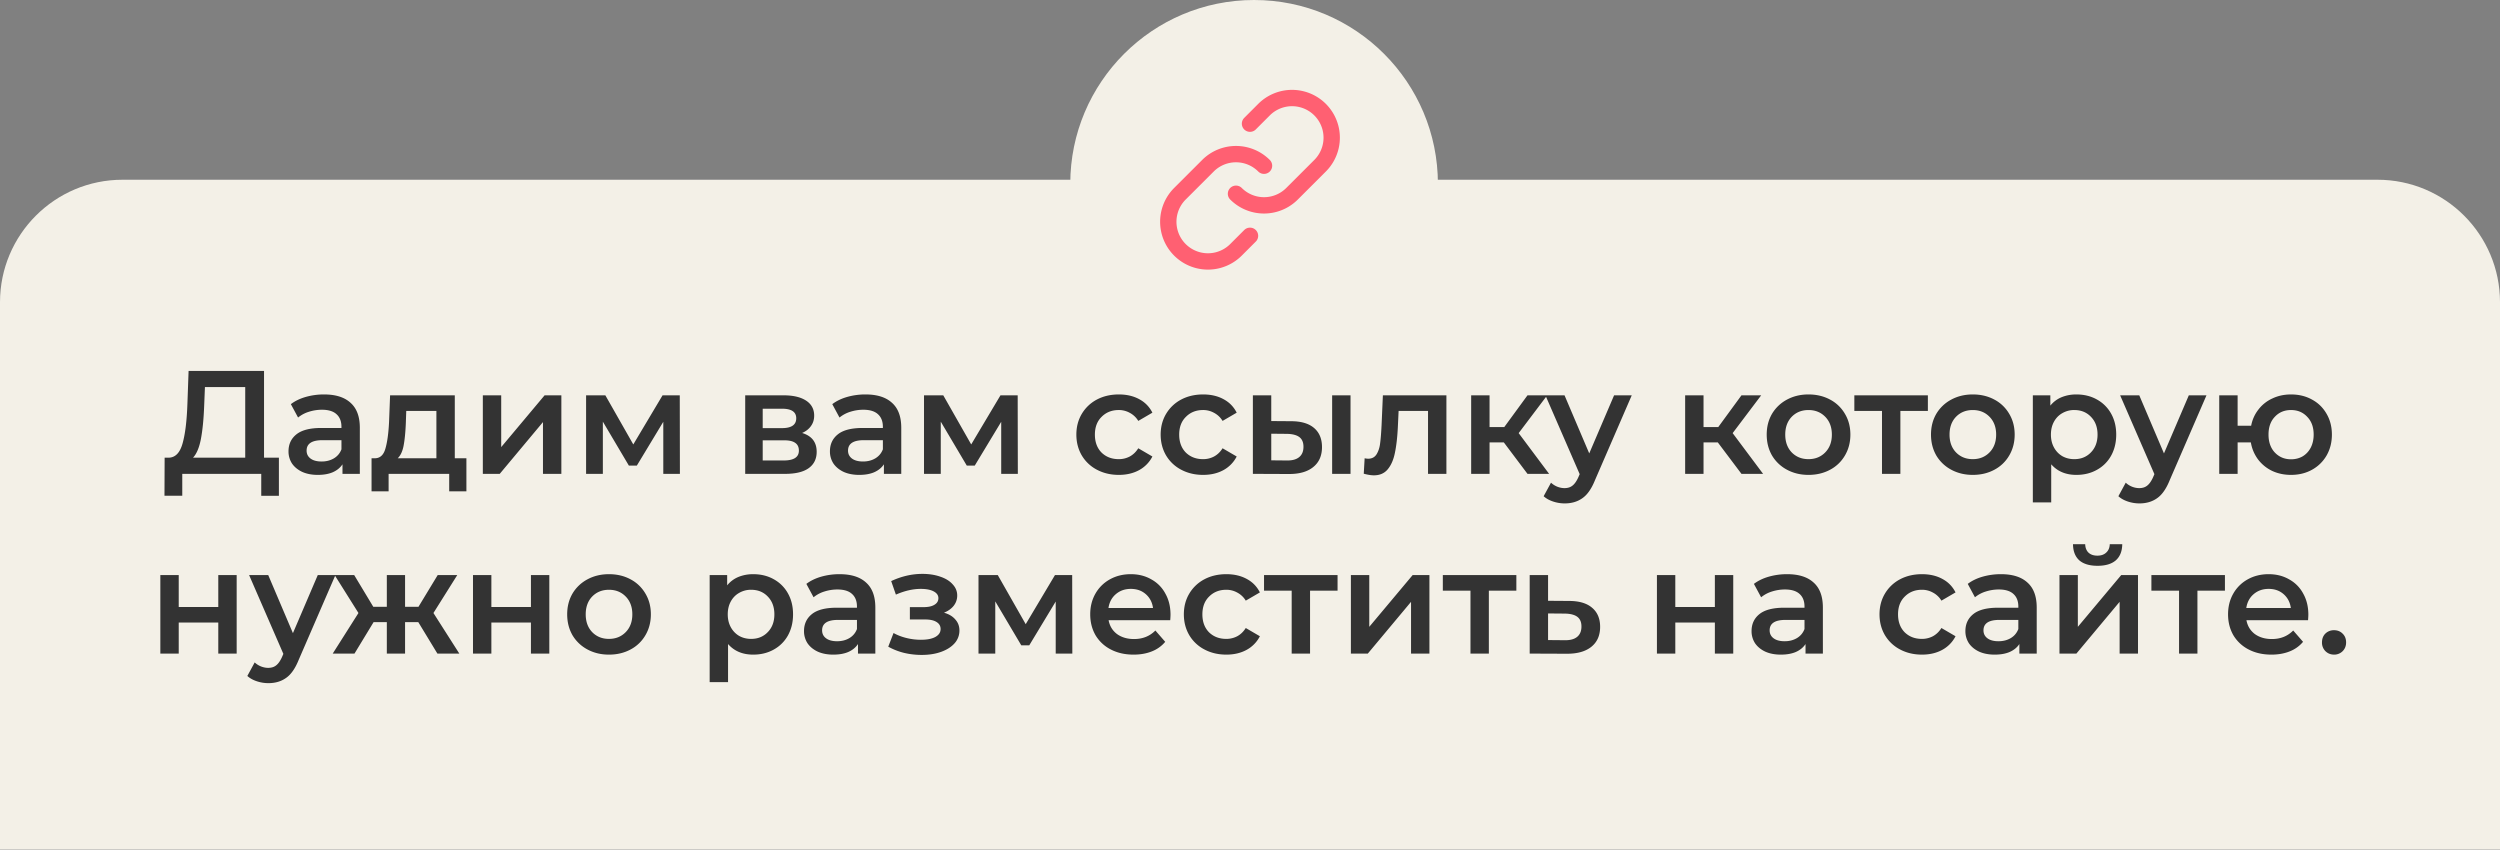 <svg width="306" height="104" viewBox="0 0 306 104" fill="none" xmlns="http://www.w3.org/2000/svg"><rect x="0" y="0" width="306" height="104" fill="#808080" stroke="none"/><g opacity=".9" fill="#FFFCF2"><path d="M0 37c0-8.284 6.716-15 15-15h276c8.284 0 15 6.716 15 15v67H0V37z"/><path d="M176 22.5c0 12.426-10.074 22.5-22.5 22.5S131 34.926 131 22.5 141.074 0 153.5 0 176 10.074 176 22.5z"/></g><path d="M154.715 20.285a4.852 4.852 0 00-6.861 0l-3.433 3.43a4.853 4.853 0 006.864 6.864L153 28.863m-1.715-5.148a4.852 4.852 0 006.861 0l3.433-3.43a4.853 4.853 0 00-6.864-6.864L153 15.137" stroke="#FF6072" stroke-width="2" stroke-linecap="round" stroke-linejoin="round"/><path d="M34.137 56.02v4.662h-2.16V58H22.31v2.682h-2.178l.018-4.662h.54c.792-.036 1.344-.618 1.656-1.746.324-1.14.522-2.766.594-4.878l.144-3.996h9.234v10.62h1.818zm-9.144-6.408c-.06 1.632-.192 2.994-.396 4.086-.204 1.08-.528 1.854-.972 2.322h6.39v-8.64h-4.932l-.09 2.232zM39.67 48.28c1.416 0 2.496.342 3.24 1.026.756.672 1.134 1.692 1.134 3.06V58H41.92v-1.17c-.276.42-.672.744-1.188.972-.504.216-1.116.324-1.836.324s-1.35-.12-1.89-.36c-.54-.252-.96-.594-1.26-1.026a2.686 2.686 0 01-.432-1.494c0-.864.318-1.554.954-2.07.648-.528 1.662-.792 3.042-.792h2.484v-.144c0-.672-.204-1.188-.612-1.548-.396-.36-.99-.54-1.782-.54-.54 0-1.074.084-1.602.252a3.925 3.925 0 00-1.314.702l-.882-1.638c.504-.384 1.11-.678 1.818-.882a8.089 8.089 0 012.25-.306zm-.306 8.208c.564 0 1.062-.126 1.494-.378.444-.264.756-.636.936-1.116v-1.116h-2.322c-1.296 0-1.944.426-1.944 1.278 0 .408.162.732.486.972.324.24.774.36 1.35.36zm17.724-.396v4.05h-2.106V58h-7.416v2.142h-2.088v-4.05h.45c.612-.024 1.026-.414 1.242-1.17.228-.768.378-1.848.45-3.24l.126-3.294h7.92v7.704h1.422zm-7.416-4.248c-.048 1.104-.138 2.004-.27 2.7-.132.696-.372 1.212-.72 1.548h4.734v-5.796h-3.69l-.054 1.548zm9.426-3.456h2.25v6.336l5.31-6.336h2.052V58h-2.25v-6.336L61.168 58h-2.07v-9.612zM81.187 58v-6.372l-3.24 5.364h-.972l-3.186-5.382V58h-2.052v-9.612h2.358l3.42 6.012 3.582-6.012h2.106L83.22 58h-2.034zm16.992-5.004c1.188.36 1.782 1.128 1.782 2.304 0 .864-.324 1.53-.972 1.998-.648.468-1.608.702-2.88.702h-4.896v-9.612h4.698c1.176 0 2.094.216 2.754.648.66.432.99 1.044.99 1.836 0 .492-.132.918-.396 1.278-.252.36-.612.642-1.08.846zm-4.824-.594h2.358c1.164 0 1.746-.402 1.746-1.206 0-.78-.582-1.17-1.746-1.17h-2.358v2.376zm2.574 3.96c1.236 0 1.854-.402 1.854-1.206 0-.42-.144-.732-.432-.936-.288-.216-.738-.324-1.35-.324h-2.646v2.466h2.574zm10.011-8.082c1.416 0 2.496.342 3.24 1.026.756.672 1.134 1.692 1.134 3.06V58h-2.124v-1.17c-.276.42-.672.744-1.188.972-.504.216-1.116.324-1.836.324s-1.35-.12-1.89-.36c-.54-.252-.96-.594-1.26-1.026a2.686 2.686 0 01-.432-1.494c0-.864.318-1.554.954-2.07.648-.528 1.662-.792 3.042-.792h2.484v-.144c0-.672-.204-1.188-.612-1.548-.396-.36-.99-.54-1.782-.54-.54 0-1.074.084-1.602.252a3.925 3.925 0 00-1.314.702l-.882-1.638c.504-.384 1.11-.678 1.818-.882a8.089 8.089 0 012.25-.306zm-.306 8.208c.564 0 1.062-.126 1.494-.378.444-.264.756-.636.936-1.116v-1.116h-2.322c-1.296 0-1.944.426-1.944 1.278 0 .408.162.732.486.972.324.24.774.36 1.35.36zM122.548 58v-6.372l-3.24 5.364h-.972l-3.186-5.382V58h-2.052v-9.612h2.358l3.42 6.012 3.582-6.012h2.106l.018 9.612h-2.034zm14.401.126c-.996 0-1.89-.21-2.682-.63a4.645 4.645 0 01-1.854-1.746c-.444-.756-.666-1.608-.666-2.556s.222-1.794.666-2.538a4.676 4.676 0 011.836-1.746c.792-.42 1.692-.63 2.7-.63.948 0 1.776.192 2.484.576.72.384 1.26.936 1.62 1.656l-1.728 1.008a2.656 2.656 0 00-1.044-.99 2.72 2.72 0 00-1.35-.342c-.84 0-1.536.276-2.088.828-.552.54-.828 1.266-.828 2.178 0 .912.27 1.644.81 2.196.552.54 1.254.81 2.106.81a2.84 2.84 0 001.35-.324c.42-.228.768-.564 1.044-1.008l1.728 1.008a3.936 3.936 0 01-1.638 1.674c-.708.384-1.53.576-2.466.576zm10.318 0c-.996 0-1.89-.21-2.682-.63a4.645 4.645 0 01-1.854-1.746c-.444-.756-.666-1.608-.666-2.556s.222-1.794.666-2.538a4.676 4.676 0 011.836-1.746c.792-.42 1.692-.63 2.7-.63.948 0 1.776.192 2.484.576.72.384 1.26.936 1.62 1.656l-1.728 1.008a2.656 2.656 0 00-1.044-.99 2.72 2.72 0 00-1.35-.342c-.84 0-1.536.276-2.088.828-.552.54-.828 1.266-.828 2.178 0 .912.27 1.644.81 2.196.552.54 1.254.81 2.106.81a2.84 2.84 0 001.35-.324c.42-.228.768-.564 1.044-1.008l1.728 1.008a3.936 3.936 0 01-1.638 1.674c-.708.384-1.53.576-2.466.576zm10.765-6.57c1.224 0 2.16.276 2.808.828.648.552.972 1.332.972 2.34 0 1.056-.36 1.872-1.08 2.448-.708.576-1.716.858-3.024.846L153.352 58v-9.612h2.25v3.15l2.43.018zm5.022-3.168h2.25V58h-2.25v-9.612zm-5.544 7.974c.66.012 1.164-.126 1.512-.414.348-.288.522-.708.522-1.26 0-.54-.168-.936-.504-1.188-.336-.252-.846-.384-1.53-.396l-1.908-.018v3.258l1.908.018zm19.53-7.974V58h-2.25v-7.704h-3.6l-.09 1.908c-.06 1.272-.18 2.34-.36 3.204-.168.852-.462 1.53-.882 2.034-.408.492-.972.738-1.692.738-.336 0-.75-.066-1.242-.198l.108-1.89c.168.036.312.054.432.054.456 0 .798-.18 1.026-.54.228-.372.372-.81.432-1.314.072-.516.132-1.248.18-2.196l.162-3.708h7.776zm7.027 5.76h-1.746V58h-2.25v-9.612h2.25v3.888h1.8l2.844-3.888h2.412l-3.492 4.626L189.611 58h-2.646l-2.898-3.852zm15.658-5.76l-4.5 10.386c-.42 1.044-.93 1.776-1.53 2.196-.6.432-1.326.648-2.178.648a4.47 4.47 0 01-1.422-.234c-.468-.156-.852-.372-1.152-.648l.9-1.656c.216.204.468.366.756.486.3.12.6.18.9.18.396 0 .72-.102.972-.306.264-.204.504-.546.72-1.026l.162-.378-4.194-9.648h2.34l3.024 7.11 3.042-7.11h2.16zm10.533 5.76h-1.746V58h-2.25v-9.612h2.25v3.888h1.8l2.844-3.888h2.412l-3.492 4.626L215.802 58h-2.646l-2.898-3.852zm11.099 3.978c-.972 0-1.848-.21-2.628-.63a4.676 4.676 0 01-1.836-1.746c-.432-.756-.648-1.608-.648-2.556s.216-1.794.648-2.538a4.676 4.676 0 011.836-1.746c.78-.42 1.656-.63 2.628-.63.984 0 1.866.21 2.646.63a4.55 4.55 0 011.818 1.746c.444.744.666 1.59.666 2.538 0 .948-.222 1.8-.666 2.556a4.55 4.55 0 01-1.818 1.746c-.78.42-1.662.63-2.646.63zm0-1.926c.828 0 1.512-.276 2.052-.828.54-.552.81-1.278.81-2.178 0-.9-.27-1.626-.81-2.178s-1.224-.828-2.052-.828c-.828 0-1.512.276-2.052.828-.528.552-.792 1.278-.792 2.178 0 .9.264 1.626.792 2.178.54.552 1.224.828 2.052.828zm14.615-5.904h-3.366V58h-2.25v-7.704h-3.384v-1.908h9v1.908zm5.494 7.83c-.972 0-1.848-.21-2.628-.63a4.676 4.676 0 01-1.836-1.746c-.432-.756-.648-1.608-.648-2.556s.216-1.794.648-2.538a4.676 4.676 0 011.836-1.746c.78-.42 1.656-.63 2.628-.63.984 0 1.866.21 2.646.63a4.55 4.55 0 011.818 1.746c.444.744.666 1.59.666 2.538 0 .948-.222 1.8-.666 2.556a4.55 4.55 0 01-1.818 1.746c-.78.42-1.662.63-2.646.63zm0-1.926c.828 0 1.512-.276 2.052-.828.54-.552.81-1.278.81-2.178 0-.9-.27-1.626-.81-2.178s-1.224-.828-2.052-.828c-.828 0-1.512.276-2.052.828-.528.552-.792 1.278-.792 2.178 0 .9.264 1.626.792 2.178.54.552 1.224.828 2.052.828zm12.681-7.92c.936 0 1.77.204 2.502.612a4.397 4.397 0 011.746 1.728c.42.744.63 1.602.63 2.574 0 .972-.21 1.836-.63 2.592a4.397 4.397 0 01-1.746 1.728c-.732.408-1.566.612-2.502.612-1.296 0-2.322-.432-3.078-1.296v4.662h-2.25V48.388h2.142v1.26a3.495 3.495 0 011.368-1.026 4.717 4.717 0 011.818-.342zm-.252 7.92c.828 0 1.506-.276 2.034-.828.54-.552.81-1.278.81-2.178 0-.9-.27-1.626-.81-2.178-.528-.552-1.206-.828-2.034-.828a2.84 2.84 0 00-1.458.378c-.432.24-.774.588-1.026 1.044-.252.456-.378.984-.378 1.584 0 .6.126 1.128.378 1.584.252.456.594.81 1.026 1.062.432.24.918.36 1.458.36zm16.177-7.812l-4.5 10.386c-.42 1.044-.93 1.776-1.53 2.196-.6.432-1.326.648-2.178.648a4.47 4.47 0 01-1.422-.234c-.468-.156-.852-.372-1.152-.648l.9-1.656c.216.204.468.366.756.486.3.12.6.18.9.18.396 0 .72-.102.972-.306.264-.204.504-.546.72-1.026l.162-.378-4.194-9.648h2.34l3.024 7.11 3.042-7.11h2.16zm10.347-.108c.96 0 1.818.21 2.574.63.756.408 1.35.99 1.782 1.746.432.744.648 1.59.648 2.538 0 .948-.216 1.8-.648 2.556a4.614 4.614 0 01-1.782 1.746c-.756.42-1.614.63-2.574.63-.84 0-1.608-.162-2.304-.486a4.705 4.705 0 01-1.728-1.404 4.775 4.775 0 01-.882-2.088h-1.62V58h-2.25v-9.612h2.25v3.726h1.656a4.533 4.533 0 01.9-1.998 4.488 4.488 0 011.71-1.35c.684-.324 1.44-.486 2.268-.486zm0 7.938c.528 0 1.002-.12 1.422-.36.42-.252.75-.606.99-1.062.24-.468.36-1.002.36-1.602 0-.912-.264-1.638-.792-2.178-.516-.552-1.176-.828-1.98-.828s-1.464.276-1.98.828c-.516.54-.774 1.266-.774 2.178 0 .912.258 1.644.774 2.196.528.552 1.188.828 1.98.828zM19.626 70.388h2.25v3.906h4.842v-3.906h2.25V80h-2.25v-3.798h-4.842V80h-2.25v-9.612zm21.43 0l-4.5 10.386c-.42 1.044-.93 1.776-1.53 2.196-.6.432-1.326.648-2.178.648a4.47 4.47 0 01-1.422-.234c-.468-.156-.852-.372-1.152-.648l.9-1.656c.216.204.468.366.756.486.3.12.6.18.9.18.396 0 .72-.102.972-.306.264-.204.504-.546.72-1.026l.162-.378-4.194-9.648h2.34l3.024 7.11 3.042-7.11h2.16zm10.144 5.76h-1.62V80h-2.233v-3.852h-1.62L43.388 80h-2.663l3.15-4.968-2.916-4.644h2.394l2.34 3.888h1.655v-3.888h2.233v3.888h1.638l2.357-3.888h2.394l-2.916 4.644L56.222 80h-2.683l-2.34-3.852zm6.694-5.76h2.25v3.906h4.842v-3.906h2.25V80h-2.25v-3.798h-4.842V80h-2.25v-9.612zm16.641 9.738c-.972 0-1.848-.21-2.628-.63a4.676 4.676 0 01-1.836-1.746c-.432-.756-.648-1.608-.648-2.556s.216-1.794.648-2.538a4.676 4.676 0 011.836-1.746c.78-.42 1.656-.63 2.628-.63.984 0 1.866.21 2.646.63A4.55 4.55 0 0179 72.656c.444.744.666 1.59.666 2.538 0 .948-.222 1.8-.666 2.556a4.55 4.55 0 01-1.818 1.746c-.78.42-1.662.63-2.646.63zm0-1.926c.828 0 1.512-.276 2.052-.828.54-.552.81-1.278.81-2.178 0-.9-.27-1.626-.81-2.178s-1.224-.828-2.052-.828c-.828 0-1.512.276-2.052.828-.528.552-.792 1.278-.792 2.178 0 .9.264 1.626.792 2.178.54.552 1.224.828 2.052.828zm17.656-7.92c.936 0 1.77.204 2.502.612a4.397 4.397 0 011.746 1.728c.42.744.63 1.602.63 2.574 0 .972-.21 1.836-.63 2.592a4.397 4.397 0 01-1.746 1.728c-.732.408-1.566.612-2.502.612-1.296 0-2.322-.432-3.078-1.296v4.662h-2.25V70.388h2.142v1.26a3.495 3.495 0 011.368-1.026 4.717 4.717 0 011.818-.342zm-.252 7.92c.828 0 1.506-.276 2.034-.828.54-.552.81-1.278.81-2.178 0-.9-.27-1.626-.81-2.178-.528-.552-1.206-.828-2.034-.828a2.84 2.84 0 00-1.458.378c-.432.24-.774.588-1.026 1.044-.252.456-.378.984-.378 1.584 0 .6.126 1.128.378 1.584.252.456.594.81 1.026 1.062.432.24.918.36 1.458.36zm10.828-7.92c1.416 0 2.496.342 3.24 1.026.756.672 1.134 1.692 1.134 3.06V80h-2.124v-1.17c-.276.42-.672.744-1.188.972-.504.216-1.116.324-1.836.324s-1.35-.12-1.89-.36c-.54-.252-.96-.594-1.26-1.026a2.686 2.686 0 01-.432-1.494c0-.864.318-1.554.954-2.07.648-.528 1.662-.792 3.042-.792h2.484v-.144c0-.672-.204-1.188-.612-1.548-.396-.36-.99-.54-1.782-.54-.54 0-1.074.084-1.602.252a3.926 3.926 0 00-1.314.702l-.882-1.638c.504-.384 1.11-.678 1.818-.882a8.089 8.089 0 012.25-.306zm-.306 8.208c.564 0 1.062-.126 1.494-.378.444-.264.756-.636.936-1.116v-1.116h-2.322c-1.296 0-1.944.426-1.944 1.278 0 .408.162.732.486.972.324.24.774.36 1.35.36zm13.083-3.492c.6.168 1.062.444 1.386.828.336.372.504.822.504 1.35a2.32 2.32 0 01-.594 1.566c-.396.444-.942.792-1.638 1.044s-1.488.378-2.376.378c-.744 0-1.47-.084-2.178-.252a7.858 7.858 0 01-1.926-.756l.648-1.674c.468.264.996.468 1.584.612a7.392 7.392 0 001.764.216c.756 0 1.344-.114 1.764-.342.432-.24.648-.564.648-.972 0-.372-.168-.66-.504-.864-.324-.204-.786-.306-1.386-.306h-1.872v-1.512h1.692c.564 0 1.002-.096 1.314-.288.324-.192.486-.462.486-.81 0-.348-.192-.624-.576-.828-.384-.204-.912-.306-1.584-.306-.96 0-1.974.234-3.042.702l-.576-1.656c1.26-.588 2.532-.882 3.816-.882.816 0 1.548.114 2.196.342.648.216 1.152.528 1.512.936.372.396.558.852.558 1.368 0 .468-.144.888-.432 1.26-.288.36-.684.642-1.188.846zM129.219 80v-6.372l-3.24 5.364h-.972l-3.186-5.382V80h-2.052v-9.612h2.358l3.42 6.012 3.582-6.012h2.106l.018 9.612h-2.034zm14.052-4.752c0 .156-.012.378-.036.666h-7.542c.132.708.474 1.272 1.026 1.692.564.408 1.26.612 2.088.612 1.056 0 1.926-.348 2.61-1.044l1.206 1.386a4.063 4.063 0 01-1.638 1.17c-.66.264-1.404.396-2.232.396-1.056 0-1.986-.21-2.79-.63a4.617 4.617 0 01-1.872-1.746c-.432-.756-.648-1.608-.648-2.556 0-.936.21-1.776.63-2.52a4.578 4.578 0 011.782-1.764c.756-.42 1.608-.63 2.556-.63.936 0 1.77.21 2.502.63a4.25 4.25 0 011.728 1.746c.42.744.63 1.608.63 2.592zm-4.86-3.168c-.72 0-1.332.216-1.836.648-.492.42-.792.984-.9 1.692h5.454c-.096-.696-.39-1.26-.882-1.692-.492-.432-1.104-.648-1.836-.648zm11.695 8.046c-.996 0-1.89-.21-2.682-.63a4.645 4.645 0 01-1.854-1.746c-.444-.756-.666-1.608-.666-2.556s.222-1.794.666-2.538a4.676 4.676 0 011.836-1.746c.792-.42 1.692-.63 2.7-.63.948 0 1.776.192 2.484.576.72.384 1.26.936 1.62 1.656l-1.728 1.008a2.656 2.656 0 00-1.044-.99 2.72 2.72 0 00-1.35-.342c-.84 0-1.536.276-2.088.828-.552.54-.828 1.266-.828 2.178 0 .912.27 1.644.81 2.196.552.54 1.254.81 2.106.81a2.84 2.84 0 001.35-.324c.42-.228.768-.564 1.044-1.008l1.728 1.008a3.936 3.936 0 01-1.638 1.674c-.708.384-1.53.576-2.466.576zm13.611-7.83h-3.366V80h-2.25v-7.704h-3.384v-1.908h9v1.908zm1.632-1.908h2.25v6.336l5.31-6.336h2.052V80h-2.25v-6.336L167.419 80h-2.07v-9.612zm20.253 1.908h-3.366V80h-2.25v-7.704h-3.384v-1.908h9v1.908zm6.456 1.26c1.224 0 2.16.276 2.808.828.66.552.99 1.332.99 2.34 0 1.056-.36 1.872-1.08 2.448-.72.576-1.734.858-3.042.846l-4.5-.018v-9.612h2.25v3.15l2.574.018zm-.522 4.806c.66.012 1.164-.126 1.512-.414.348-.288.522-.708.522-1.26 0-.54-.168-.936-.504-1.188-.336-.252-.846-.384-1.53-.396l-2.052-.018v3.258l2.052.018zm11.272-7.974h2.25v3.906h4.842v-3.906h2.25V80h-2.25v-3.798h-4.842V80h-2.25v-9.612zm15.939-.108c1.416 0 2.496.342 3.24 1.026.756.672 1.134 1.692 1.134 3.06V80h-2.124v-1.17c-.276.42-.672.744-1.188.972-.504.216-1.116.324-1.836.324s-1.35-.12-1.89-.36c-.54-.252-.96-.594-1.26-1.026a2.686 2.686 0 01-.432-1.494c0-.864.318-1.554.954-2.07.648-.528 1.662-.792 3.042-.792h2.484v-.144c0-.672-.204-1.188-.612-1.548-.396-.36-.99-.54-1.782-.54-.54 0-1.074.084-1.602.252a3.925 3.925 0 00-1.314.702l-.882-1.638c.504-.384 1.11-.678 1.818-.882a8.089 8.089 0 012.25-.306zm-.306 8.208c.564 0 1.062-.126 1.494-.378.444-.264.756-.636.936-1.116v-1.116h-2.322c-1.296 0-1.944.426-1.944 1.278 0 .408.162.732.486.972.324.24.774.36 1.35.36zm16.813 1.638c-.996 0-1.89-.21-2.682-.63a4.645 4.645 0 01-1.854-1.746c-.444-.756-.666-1.608-.666-2.556s.222-1.794.666-2.538a4.676 4.676 0 011.836-1.746c.792-.42 1.692-.63 2.7-.63.948 0 1.776.192 2.484.576.72.384 1.26.936 1.62 1.656l-1.728 1.008a2.656 2.656 0 00-1.044-.99 2.72 2.72 0 00-1.35-.342c-.84 0-1.536.276-2.088.828-.552.54-.828 1.266-.828 2.178 0 .912.27 1.644.81 2.196.552.54 1.254.81 2.106.81a2.84 2.84 0 001.35-.324c.42-.228.768-.564 1.044-1.008l1.728 1.008a3.936 3.936 0 01-1.638 1.674c-.708.384-1.53.576-2.466.576zm9.667-9.846c1.416 0 2.496.342 3.24 1.026.756.672 1.134 1.692 1.134 3.06V80h-2.124v-1.17c-.276.42-.672.744-1.188.972-.504.216-1.116.324-1.836.324s-1.35-.12-1.89-.36c-.54-.252-.96-.594-1.26-1.026a2.686 2.686 0 01-.432-1.494c0-.864.318-1.554.954-2.07.648-.528 1.662-.792 3.042-.792h2.484v-.144c0-.672-.204-1.188-.612-1.548-.396-.36-.99-.54-1.782-.54-.54 0-1.074.084-1.602.252a3.925 3.925 0 00-1.314.702l-.882-1.638c.504-.384 1.11-.678 1.818-.882a8.089 8.089 0 012.25-.306zm-.306 8.208c.564 0 1.062-.126 1.494-.378.444-.264.756-.636.936-1.116v-1.116h-2.322c-1.296 0-1.944.426-1.944 1.278 0 .408.162.732.486.972.324.24.774.36 1.35.36zm7.464-8.1h2.25v6.336l5.31-6.336h2.052V80h-2.25v-6.336L254.149 80h-2.07v-9.612zm4.662-1.134c-.972 0-1.716-.222-2.232-.666-.504-.456-.762-1.116-.774-1.98h1.494c.012.432.144.774.396 1.026.264.252.63.378 1.098.378.456 0 .816-.126 1.08-.378.276-.252.42-.594.432-1.026h1.53c-.012.864-.276 1.524-.792 1.98-.516.444-1.26.666-2.232.666zm15.591 3.042h-3.366V80h-2.25v-7.704h-3.384v-1.908h9v1.908zm10.21 2.952c0 .156-.012.378-.036.666h-7.542c.132.708.474 1.272 1.026 1.692.564.408 1.26.612 2.088.612 1.056 0 1.926-.348 2.61-1.044l1.206 1.386a4.063 4.063 0 01-1.638 1.17c-.66.264-1.404.396-2.232.396-1.056 0-1.986-.21-2.79-.63a4.617 4.617 0 01-1.872-1.746c-.432-.756-.648-1.608-.648-2.556 0-.936.21-1.776.63-2.52a4.578 4.578 0 011.782-1.764c.756-.42 1.608-.63 2.556-.63.936 0 1.77.21 2.502.63a4.25 4.25 0 011.728 1.746c.42.744.63 1.608.63 2.592zm-4.86-3.168c-.72 0-1.332.216-1.836.648-.492.42-.792.984-.9 1.692h5.454c-.096-.696-.39-1.26-.882-1.692-.492-.432-1.104-.648-1.836-.648zm8.005 8.046c-.408 0-.756-.138-1.044-.414a1.465 1.465 0 01-.432-1.08c0-.444.138-.804.414-1.08a1.476 1.476 0 011.062-.414c.42 0 .768.138 1.044.414.288.276.432.636.432 1.08 0 .432-.144.792-.432 1.08a1.454 1.454 0 01-1.044.414z" fill="#333"/></svg>